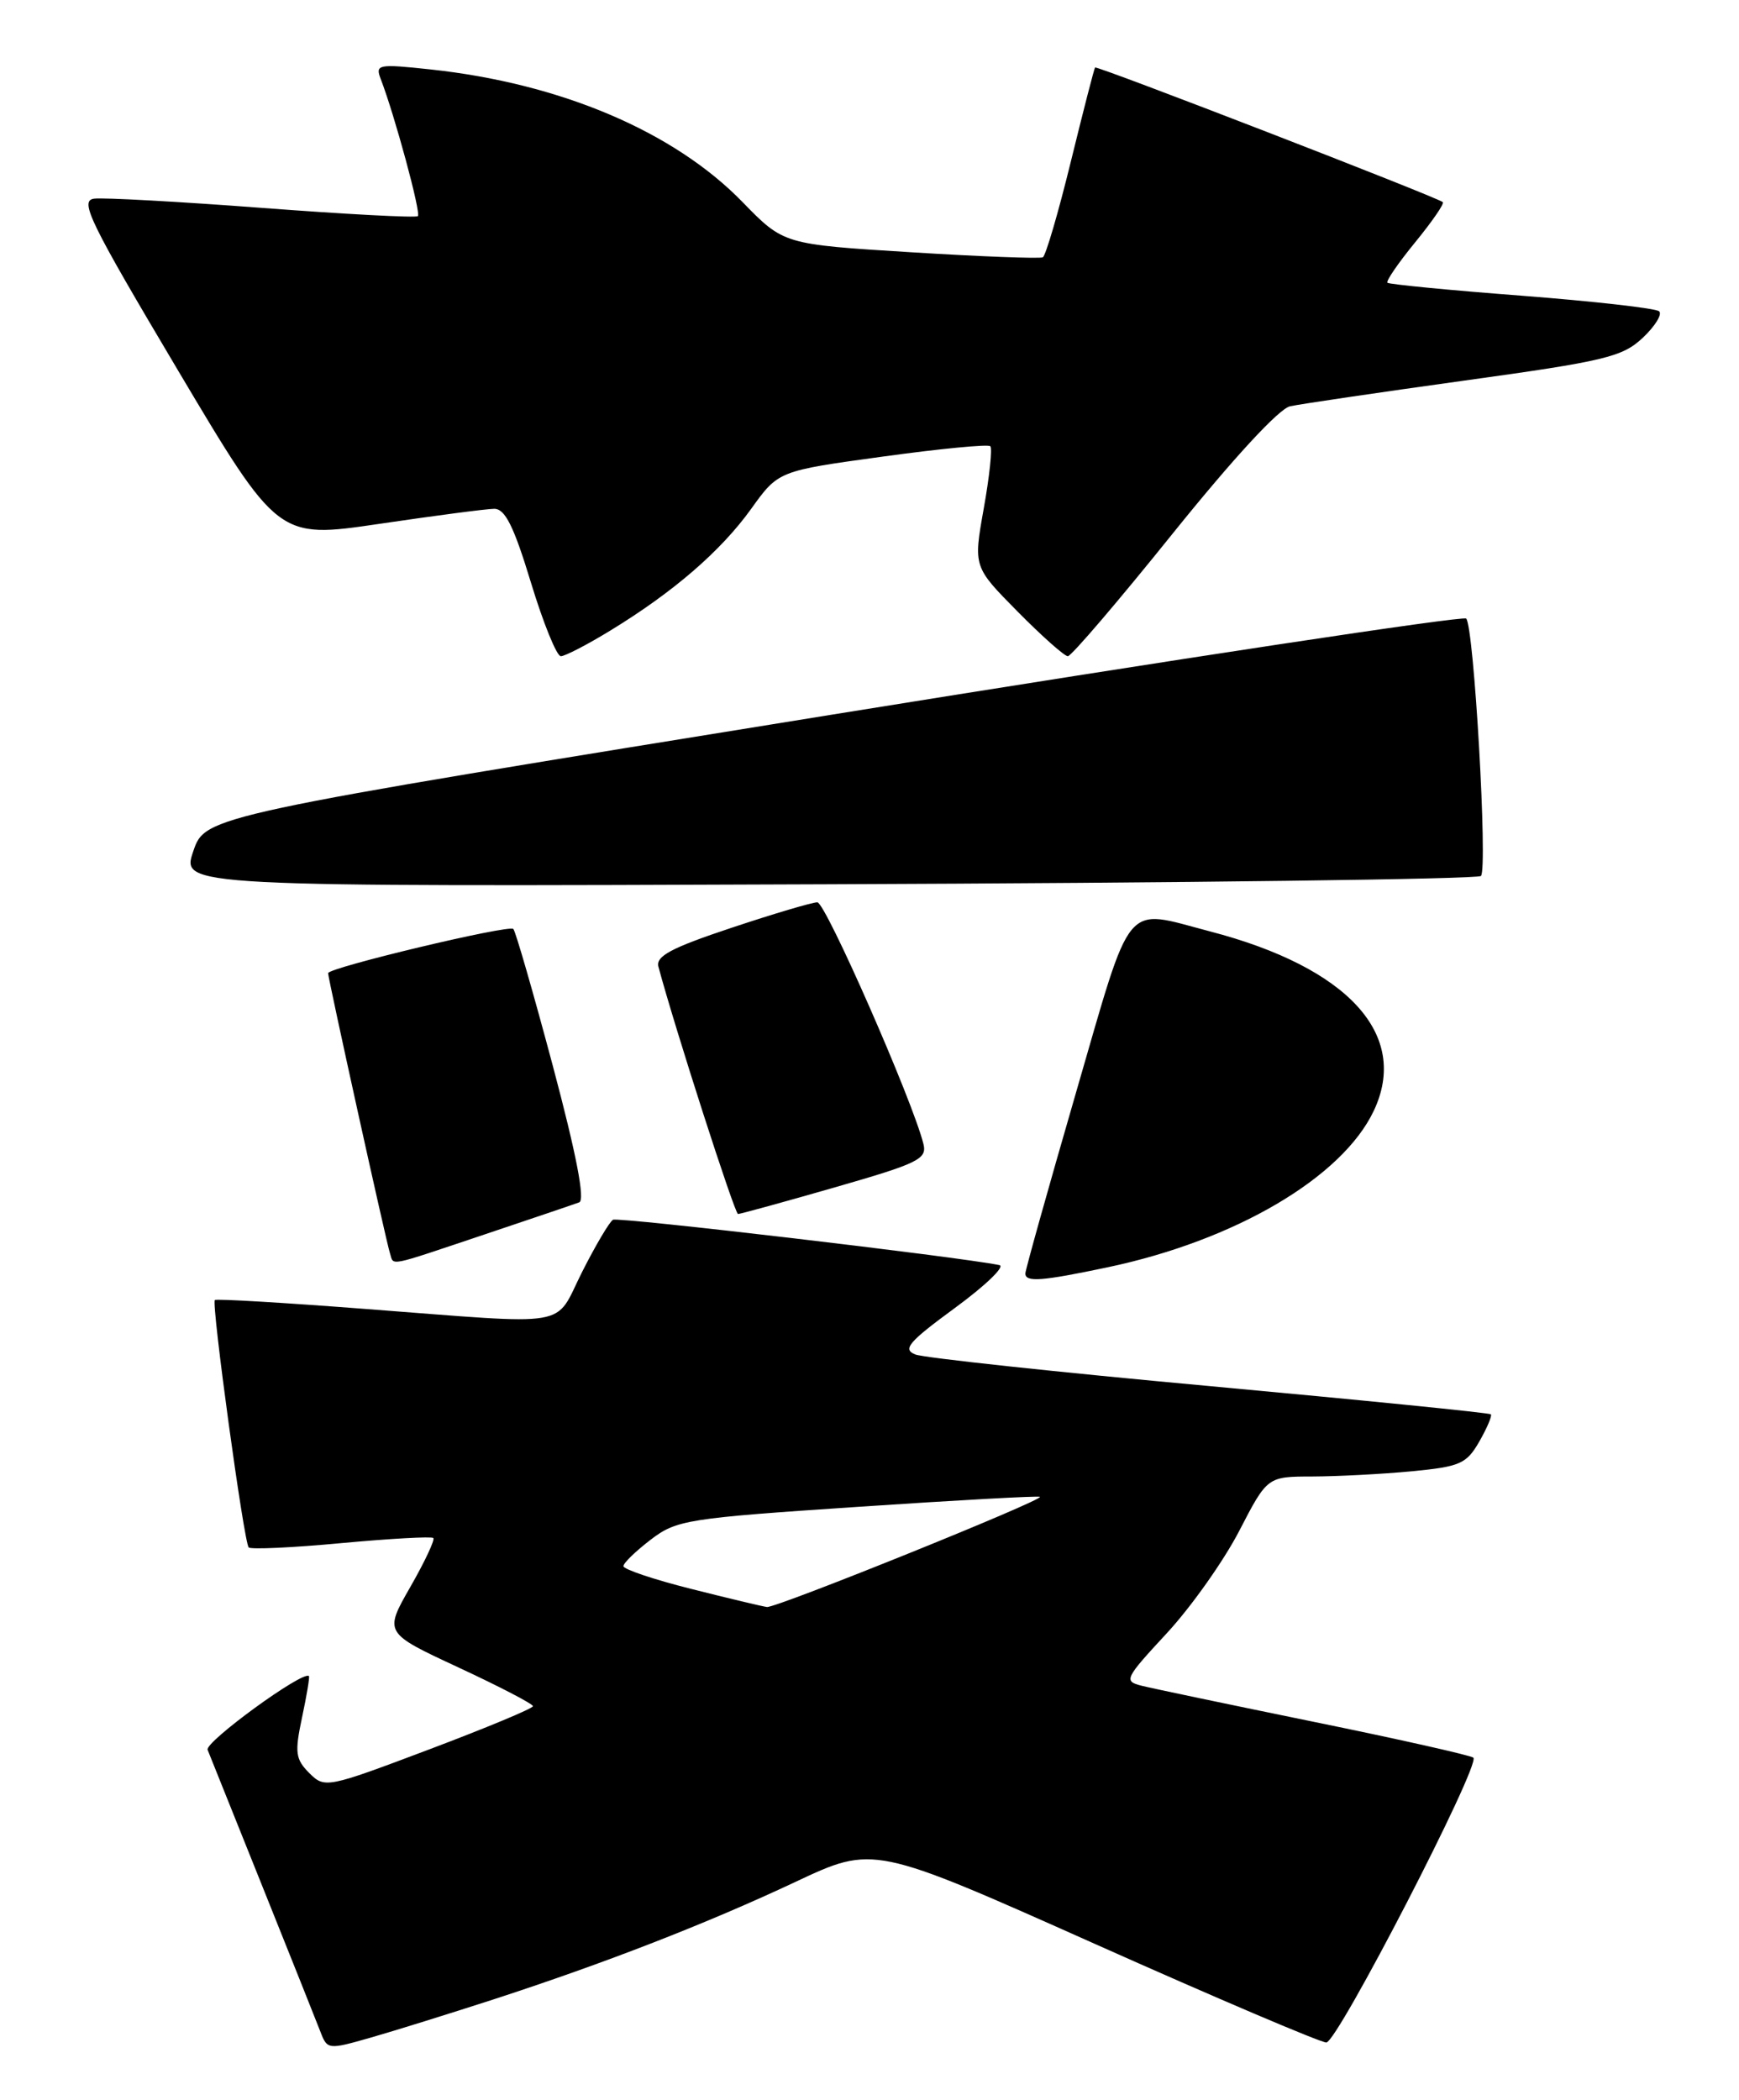 <?xml version="1.0" encoding="UTF-8" standalone="no"?>
<!DOCTYPE svg PUBLIC "-//W3C//DTD SVG 1.1//EN" "http://www.w3.org/Graphics/SVG/1.1/DTD/svg11.dtd" >
<svg xmlns="http://www.w3.org/2000/svg" xmlns:xlink="http://www.w3.org/1999/xlink" version="1.1" viewBox="0 0 212 256">
 <g >
 <path fill="currentColor"
d=" M 60.00 243.80 C 73.81 239.31 86.14 234.51 96.98 229.42 C 106.50 224.94 106.50 224.94 133.45 236.97 C 148.27 243.59 160.98 249.00 161.69 249.00 C 163.04 249.00 180.50 215.17 179.62 214.28 C 179.34 214.01 170.65 212.05 160.31 209.94 C 149.96 207.82 140.45 205.83 139.18 205.51 C 136.96 204.95 137.10 204.66 142.25 199.10 C 145.21 195.90 149.18 190.29 151.07 186.64 C 154.50 180.01 154.50 180.01 160.00 180.00 C 163.03 179.99 168.45 179.71 172.05 179.37 C 178.00 178.80 178.77 178.47 180.34 175.74 C 181.29 174.08 181.92 172.59 181.75 172.42 C 181.58 172.24 166.15 170.70 147.47 168.98 C 128.79 167.27 112.64 165.53 111.60 165.13 C 109.99 164.50 110.73 163.62 116.43 159.44 C 120.14 156.72 122.57 154.38 121.84 154.23 C 116.83 153.21 75.35 148.34 74.73 148.70 C 74.30 148.95 72.61 151.81 70.96 155.07 C 67.48 161.98 70.17 161.52 44.50 159.57 C 34.60 158.81 26.36 158.32 26.19 158.49 C 25.75 158.91 29.74 188.08 30.32 188.65 C 30.58 188.91 35.67 188.68 41.63 188.12 C 47.58 187.57 52.63 187.29 52.83 187.50 C 53.04 187.71 51.78 190.40 50.02 193.47 C 46.82 199.06 46.82 199.06 55.89 203.28 C 60.88 205.60 64.96 207.72 64.97 208.00 C 64.97 208.28 59.27 210.65 52.30 213.28 C 39.81 217.99 39.59 218.03 37.70 216.15 C 36.02 214.46 35.91 213.66 36.82 209.38 C 37.39 206.71 37.77 204.44 37.66 204.33 C 36.95 203.62 24.93 212.38 25.31 213.32 C 25.57 213.97 28.58 221.47 32.00 230.00 C 35.42 238.53 38.60 246.49 39.07 247.71 C 39.90 249.88 40.01 249.89 45.21 248.40 C 48.12 247.57 54.77 245.49 60.00 243.80 Z  M 135.01 154.50 C 150.56 151.23 163.61 143.56 167.47 135.43 C 171.87 126.15 164.37 117.94 147.48 113.54 C 136.88 110.77 138.12 109.27 131.16 133.25 C 127.77 144.94 125.00 154.84 125.00 155.25 C 125.00 156.34 126.99 156.19 135.01 154.50 Z  M 59.05 150.50 C 64.80 148.57 70.00 146.81 70.61 146.58 C 71.35 146.31 70.27 140.74 67.40 129.96 C 65.02 121.04 62.85 113.52 62.58 113.25 C 62.04 112.70 40.00 117.97 40.00 118.64 C 40.00 119.31 47.08 151.38 47.53 152.75 C 48.05 154.34 46.96 154.55 59.05 150.50 Z  M 101.78 144.75 C 112.00 141.81 113.04 141.30 112.57 139.44 C 111.24 134.12 100.64 110.00 99.64 110.00 C 99.02 110.00 94.30 111.40 89.17 113.11 C 81.81 115.56 79.92 116.57 80.27 117.86 C 82.28 125.36 89.57 148.00 89.97 148.00 C 90.24 148.00 95.56 146.54 101.78 144.75 Z  M 180.54 106.79 C 181.39 105.95 179.69 76.36 178.74 75.41 C 178.38 75.05 143.64 80.31 101.56 87.10 C 25.03 99.46 25.03 99.46 23.56 103.78 C 22.09 108.10 22.09 108.10 100.96 107.80 C 144.34 107.64 180.15 107.18 180.54 106.79 Z  M 74.39 76.88 C 82.08 72.19 87.87 67.19 91.57 62.04 C 94.89 57.41 94.89 57.41 107.57 55.67 C 114.55 54.71 120.47 54.13 120.73 54.40 C 120.99 54.66 120.63 58.07 119.93 61.98 C 118.66 69.10 118.66 69.10 124.05 74.55 C 127.01 77.55 129.77 80.00 130.18 80.00 C 130.60 80.00 136.36 73.26 142.99 65.01 C 150.34 55.88 155.91 49.83 157.27 49.53 C 158.50 49.26 168.05 47.85 178.50 46.40 C 195.65 44.03 197.77 43.52 200.26 41.19 C 201.77 39.77 202.67 38.31 202.26 37.95 C 201.84 37.58 194.30 36.73 185.50 36.05 C 176.70 35.38 169.34 34.66 169.14 34.47 C 168.94 34.27 170.47 32.05 172.53 29.53 C 174.59 27.01 176.11 24.81 175.89 24.64 C 175.07 23.98 133.70 7.97 133.50 8.23 C 133.38 8.38 132.05 13.57 130.53 19.76 C 129.01 25.96 127.48 31.18 127.13 31.37 C 126.78 31.55 119.53 31.28 111.02 30.75 C 95.54 29.79 95.54 29.79 90.52 24.63 C 82.15 16.03 68.34 10.16 52.44 8.46 C 46.09 7.78 45.73 7.85 46.41 9.62 C 48.12 14.06 51.35 25.98 50.94 26.35 C 50.70 26.57 42.17 26.12 32.00 25.35 C 21.82 24.58 12.58 24.07 11.46 24.22 C 9.67 24.47 10.93 27.03 21.66 45.09 C 33.90 65.68 33.90 65.68 46.20 63.87 C 52.96 62.87 59.28 62.04 60.24 62.03 C 61.57 62.01 62.63 64.13 64.72 71.00 C 66.22 75.95 67.87 80.00 68.37 80.00 C 68.87 80.00 71.58 78.60 74.39 76.88 Z  M 84.25 193.70 C 79.71 192.56 76.00 191.31 76.00 190.93 C 76.00 190.55 77.50 189.10 79.33 187.70 C 82.48 185.29 83.77 185.09 104.58 183.70 C 116.63 182.89 126.63 182.34 126.78 182.48 C 127.23 182.88 94.61 196.05 93.50 195.91 C 92.95 195.84 88.79 194.85 84.25 193.70 Z "/>
</g>
</svg>